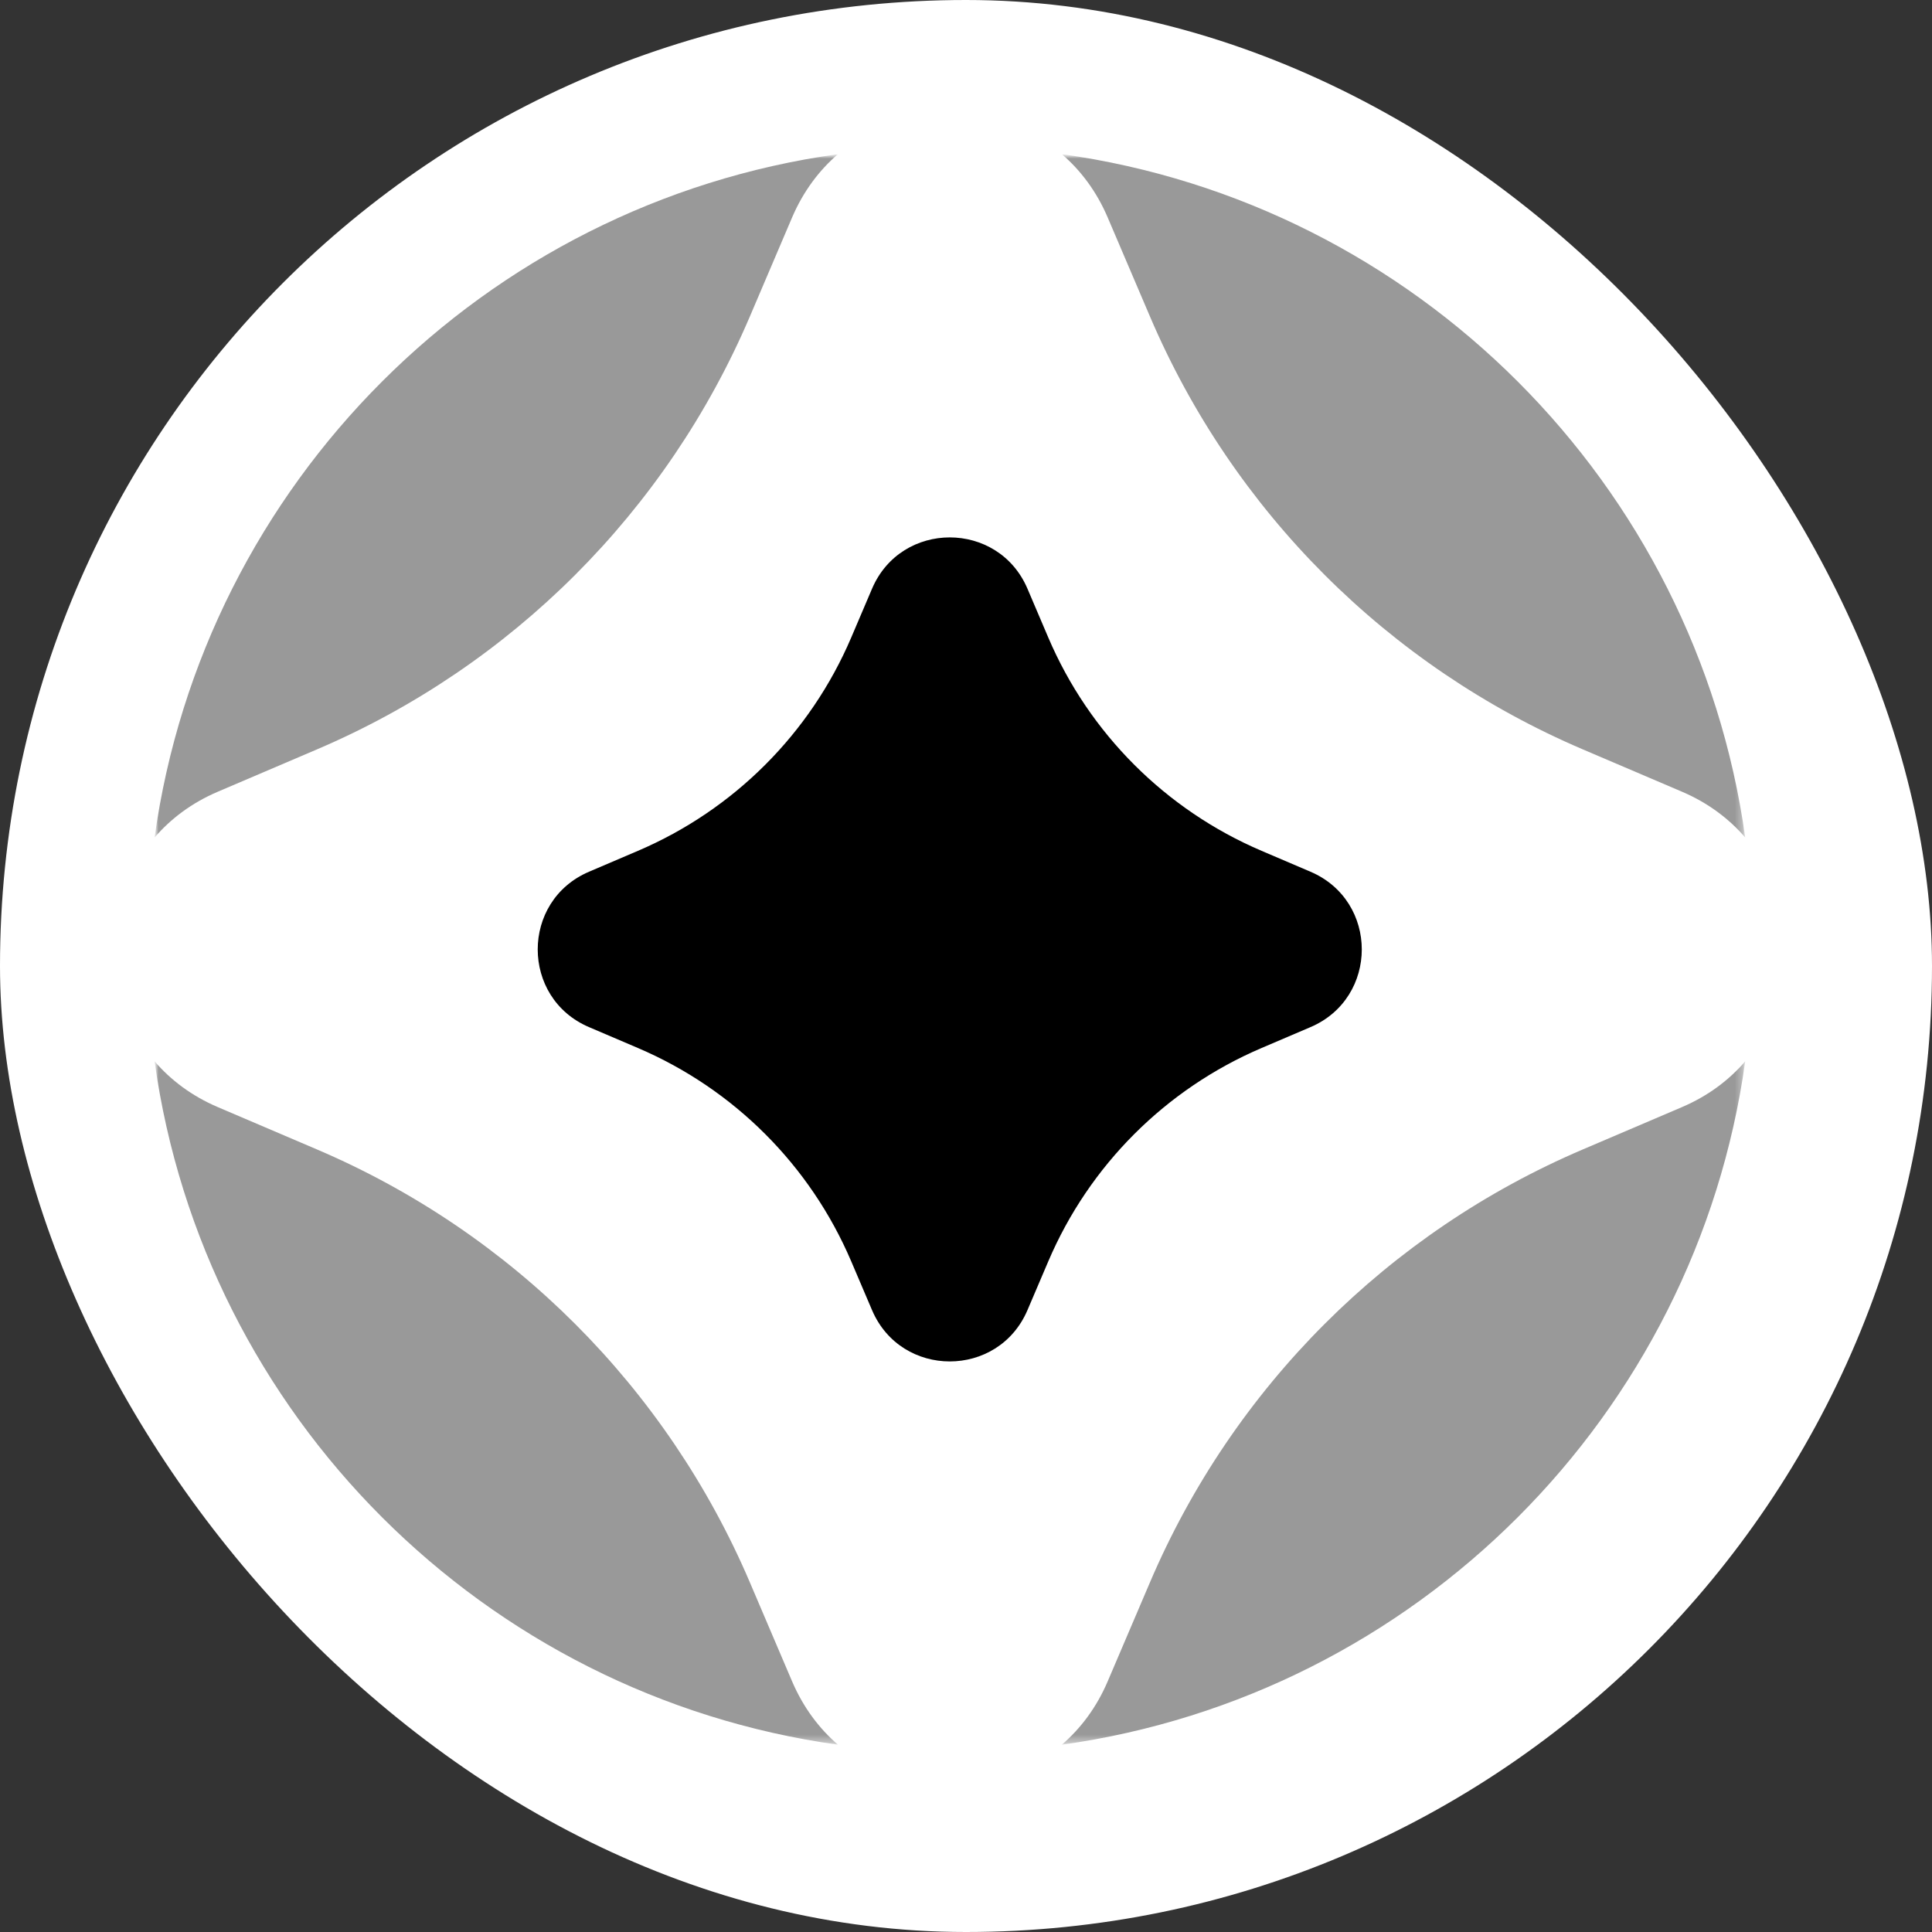 <svg fill="none" height="250" viewBox="0 0 250 250" width="250" xmlns="http://www.w3.org/2000/svg" xmlns:xlink="http://www.w3.org/1999/xlink"><rect x="0" y="0" width="250" height="250" fill="#333333" stroke="none"/><clipPath id="a"><path d="m20 19.947h210v210h-210z"/></clipPath><mask id="b" height="207" maskUnits="userSpaceOnUse" width="206" x="20" y="19"><path d="m225.82 19.947h-205.82v205.818h205.82z" fill="#fff"/></mask><mask id="c" height="207" maskUnits="userSpaceOnUse" width="206" x="20" y="19"><path d="m225.82 19.947h-205.82v205.818h205.82z" fill="#fff"/></mask><rect fill="#fff" height="250" rx="125" width="250"/><g clip-path="url(#a)"><g mask="url(#b)"><g fill="#999" mask="url(#c)"><path d="m143.332 28.134 5.477 12.829c10.751 25.19 30.815 45.254 56.004 56.005l12.83 5.477c3.358 1.432 6.083 3.485 8.188 5.931-6.389-45.81-42.62-82.046-88.43-88.43 2.441 2.099 4.499 4.83 5.931 8.188z"/><path d="m28.188 102.446 12.829-5.477c25.19-10.751 45.254-30.815 56.01-56.005l5.472-12.829c1.437-3.358 3.49-6.089 5.931-8.188-45.81 6.384-82.041 42.62-88.43 88.43 2.104-2.446 4.83-4.499 8.188-5.931z"/><path d="m217.643 143.261-12.83 5.477c-25.189 10.75-45.253 30.82-56.004 56.009l-5.477 12.825c-1.432 3.358-3.49 6.089-5.931 8.193 45.81-6.389 82.041-42.625 88.43-88.435-2.105 2.446-4.83 4.499-8.188 5.931z"/><path d="m102.499 217.572-5.472-12.825c-10.756-25.189-30.82-45.259-56.01-56.009l-12.829-5.477c-3.358-1.432-6.084-3.485-8.188-5.931 6.389 45.81 42.62 82.046 88.43 88.435-2.441-2.104-4.494-4.835-5.931-8.193z"/></g><path d="m76.222 112.8 6.323-2.701c12.412-5.299 22.301-15.183 27.6-27.595l2.695-6.323c3.781-8.855 16.335-8.855 20.115 0l2.696 6.323c5.298 12.412 15.188 22.296 27.6 27.595l6.323 2.701c8.855 3.78 8.855 16.329 0 20.11l-6.323 2.7c-12.412 5.299-22.302 15.183-27.6 27.6l-2.696 6.317c-3.78 8.856-16.334 8.856-20.115 0l-2.695-6.317c-5.299-12.417-15.189-22.301-27.6-27.6l-6.323-2.7c-8.855-3.781-8.855-16.33 0-20.11z" fill="#000"/></g></g></svg>